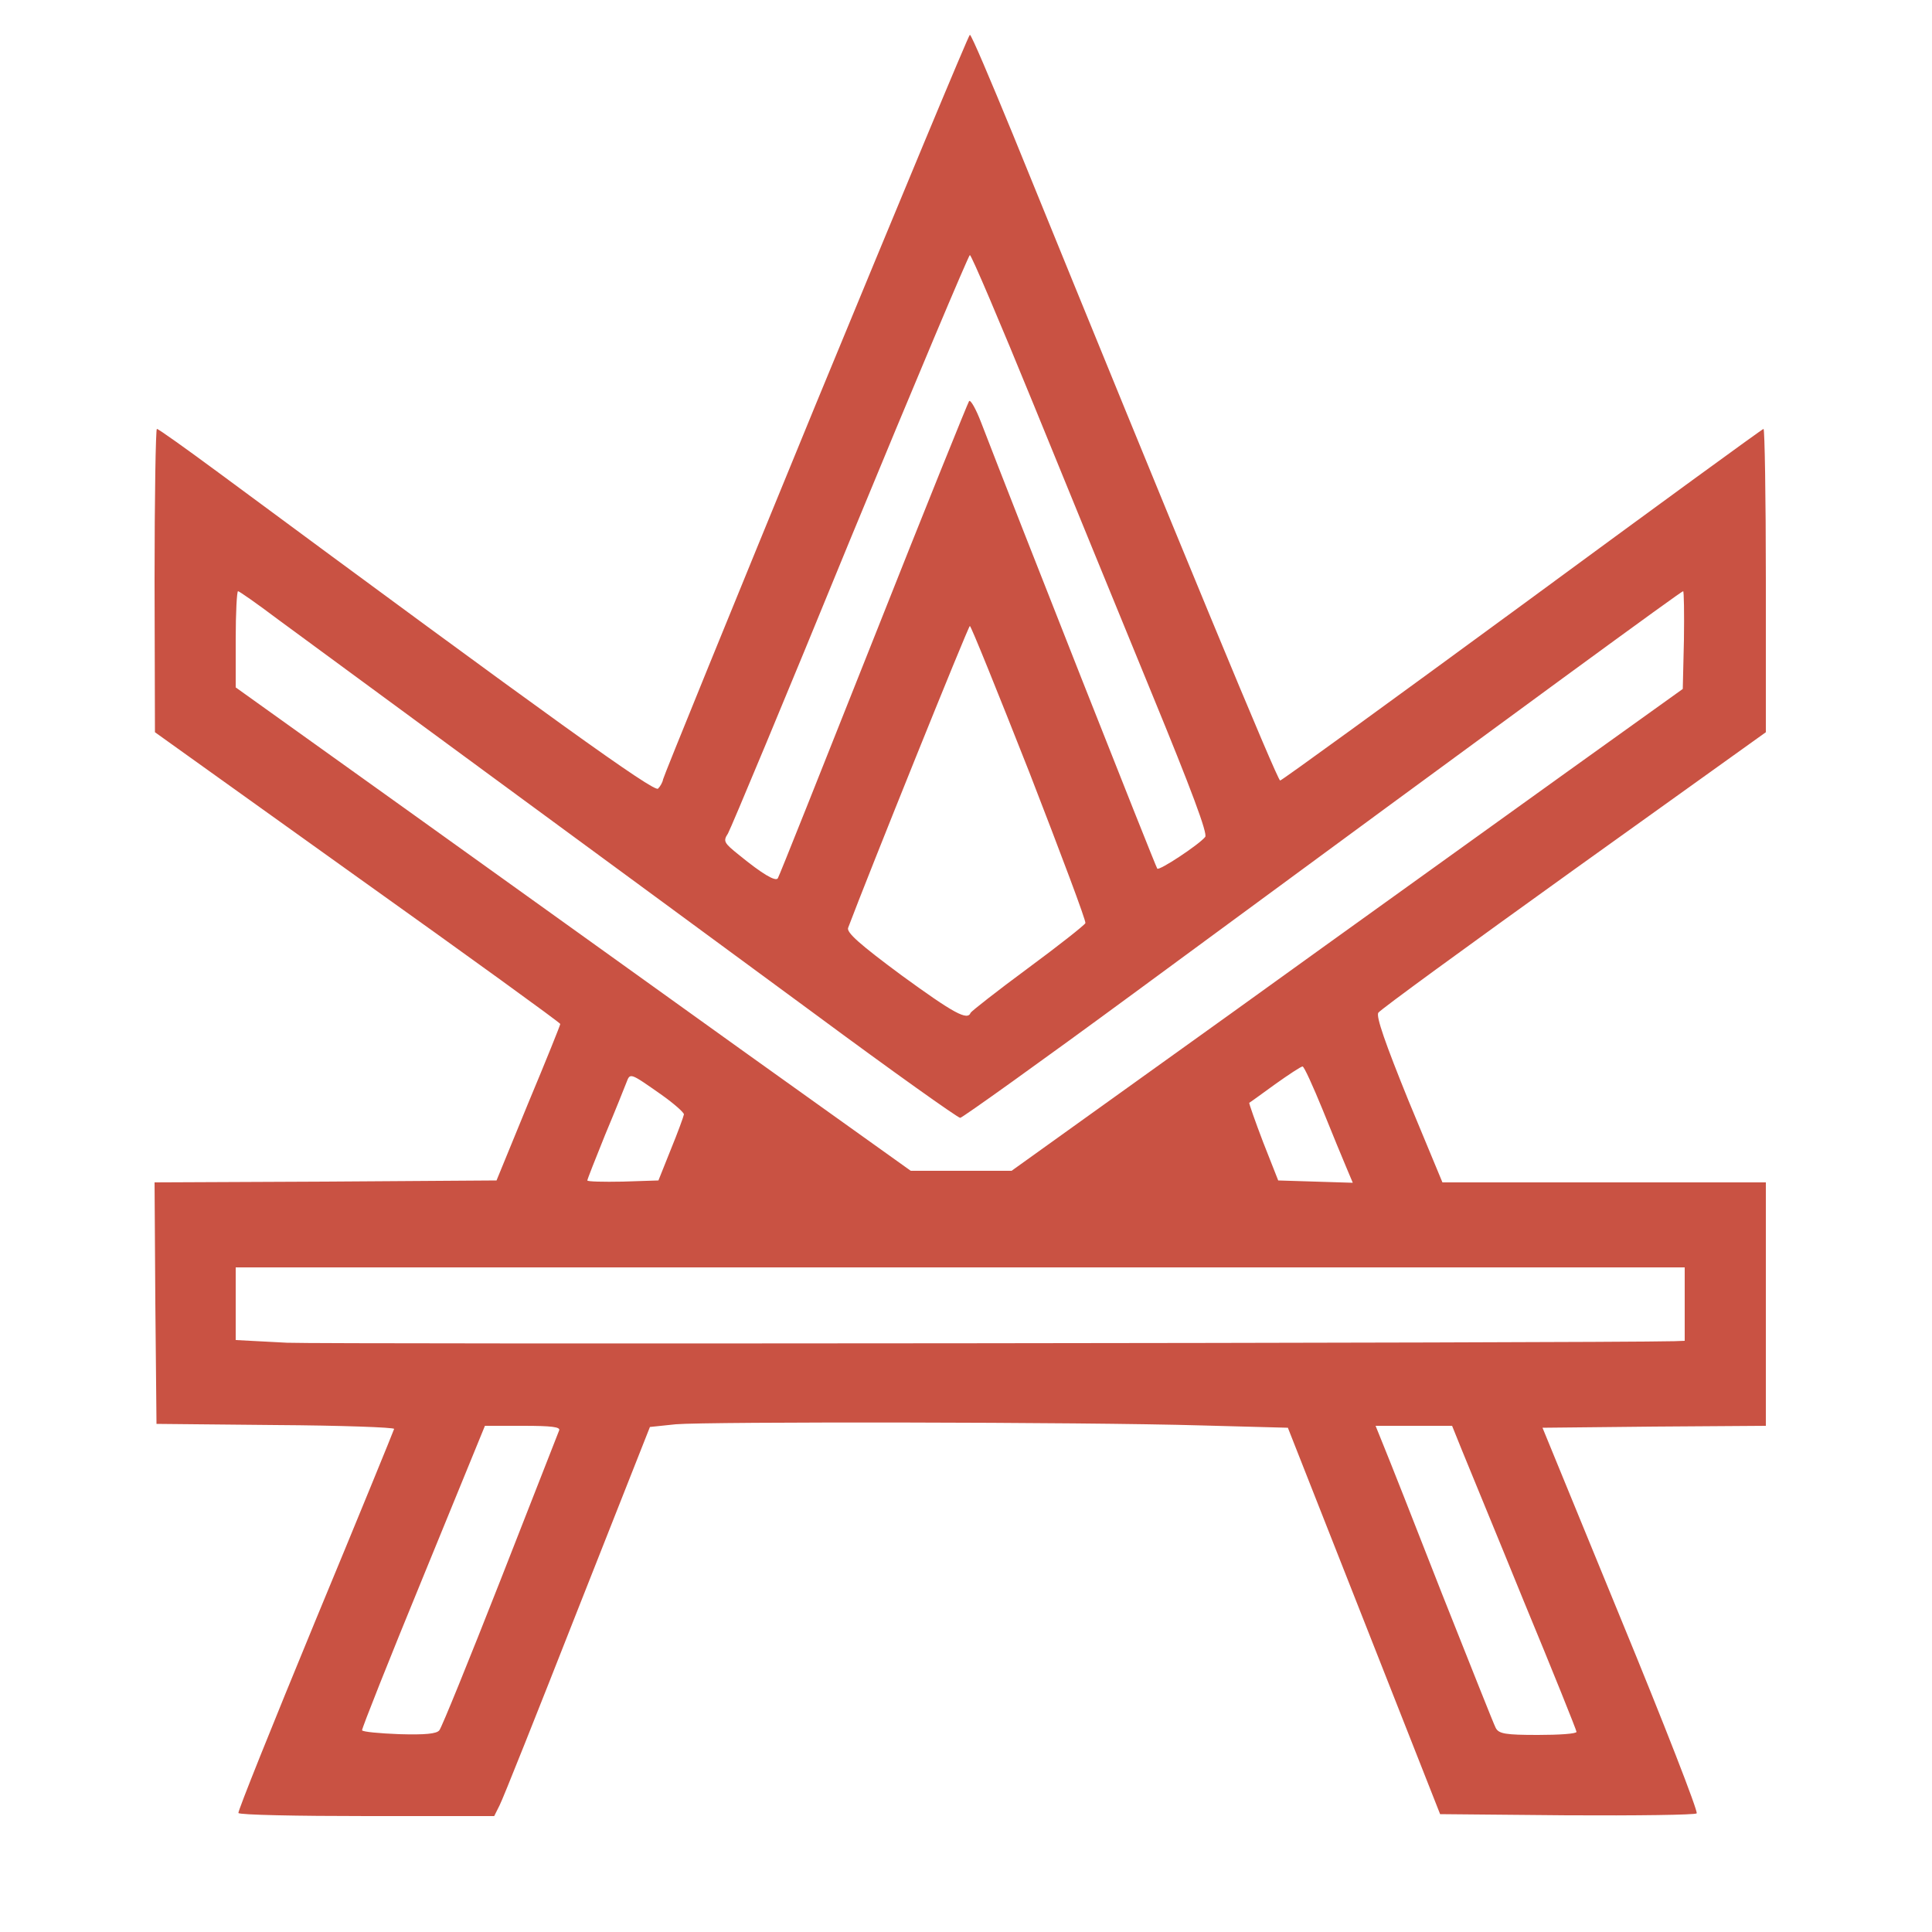<?xml version="1.0" standalone="no"?>
<!DOCTYPE svg PUBLIC "-//W3C//DTD SVG 20010904//EN"
 "http://www.w3.org/TR/2001/REC-SVG-20010904/DTD/svg10.dtd">
 <svg version="1.0" xmlns="http://www.w3.org/2000/svg" width="70px" height="70px"
              viewBox="0 0 500 500" preserveAspectRatio="xMidYMid meet">
              <g transform="translate(0,500) scale(0.1,-0.1)" fill="#000000" stroke="none">
                <path style="fill: #c95243" d="M2111 3953 c-216 -526 -394 -963 -395 -970 -1 -7 -7 -18 -13 -24 -10
            -10 -272 178 -1139 819 -84 62 -154 112 -158 112 -3 0 -6 -177 -6 -392 l1
            -393 524 -375 c289 -206 525 -377 525 -380 0 -3 -37 -95 -83 -205 l-82 -200
            -443 -3 -442 -2 2 -313 3 -312 308 -3 c169 -1 307 -6 307 -10 -1 -4 -92 -227
            -204 -497 -111 -269 -201 -493 -199 -497 2 -5 152 -8 333 -8 l329 0 14 28 c8
            15 98 241 201 503 l188 476 67 7 c82 7 1056 6 1360 -3 l224 -6 197 -500 197
            -500 328 -3 c181 -1 332 1 336 5 4 5 -84 231 -196 503 l-203 495 289 3 289 2
            0 315 0 315 -418 0 -419 0 -88 212 c-60 148 -84 217 -78 227 5 8 233 174 506
            370 l497 356 0 393 c0 215 -3 392 -6 392 -3 0 -284 -205 -624 -455 -341 -250
            -623 -455 -627 -455 -7 0 -250 587 -692 1673 -58 141 -107 257 -111 257 -3 0
            -182 -431 -399 -957z m564 0 c87 -214 225 -550 306 -748 102 -248 145 -363
            138 -371 -16 -20 -119 -88 -124 -82 -4 4 -368 926 -456 1155 -13 34 -27 59
            -31 55 -3 -4 -115 -281 -248 -617 -133 -335 -244 -614 -247 -618 -6 -9 -40 11
            -100 60 -40 32 -42 36 -29 56 7 12 150 354 316 760 167 405 307 737 310 737 4
            0 78 -174 165 -387z m-1957 -555 c53 -39 306 -225 562 -413 256 -188 629 -462
            830 -610 200 -148 369 -268 375 -268 5 0 208 145 450 323 1044 768 1416 1040
            1421 1040 2 0 3 -57 2 -126 l-3 -127 -300 -215 c-165 -119 -556 -399 -868
            -624 l-569 -408 -130 0 -131 0 -431 308 c-237 170 -630 452 -873 626 l-443
            317 0 125 c0 68 3 124 6 124 3 0 49 -32 102 -72z m1946 -397 c81 -209 147
            -384 145 -390 -2 -5 -69 -58 -149 -117 -80 -59 -146 -111 -148 -115 -8 -21
            -43 -2 -179 97 -108 80 -143 111 -138 123 50 133 311 781 315 781 3 0 72 -171
            154 -379z m759 -873 c25 -62 53 -130 62 -151 l16 -38 -97 3 -96 3 -39 99 c-21
            55 -37 101 -36 102 1 0 31 22 67 48 35 25 67 46 71 46 4 0 27 -51 52 -112z
            m-1710 38 c31 -22 57 -45 57 -50 -1 -6 -16 -47 -34 -91 l-32 -80 -92 -3 c-51
            -1 -92 0 -92 3 0 3 21 56 46 118 26 62 50 122 55 135 10 26 8 27 92 -32z
            m2647 -541 l0 -95 -27 -1 c-204 -5 -3494 -8 -3590 -4 l-133 7 0 94 0 94 1875
            0 1875 0 0 -95z m-2913 -327 c-3 -7 -71 -182 -152 -388 -81 -206 -152 -381
            -158 -388 -7 -9 -36 -12 -104 -10 -51 2 -94 6 -96 10 -1 4 70 183 158 397
            l160 391 99 0 c74 0 97 -3 93 -12z m2336 -50 c14 -35 87 -211 161 -393 75
            -181 136 -333 136 -337 0 -5 -45 -8 -100 -8 -84 0 -101 3 -109 18 -5 9 -67
            166 -139 347 -71 182 -139 354 -151 383 l-21 52 99 0 99 0 25 -62z" />
              </g>
            </svg>

